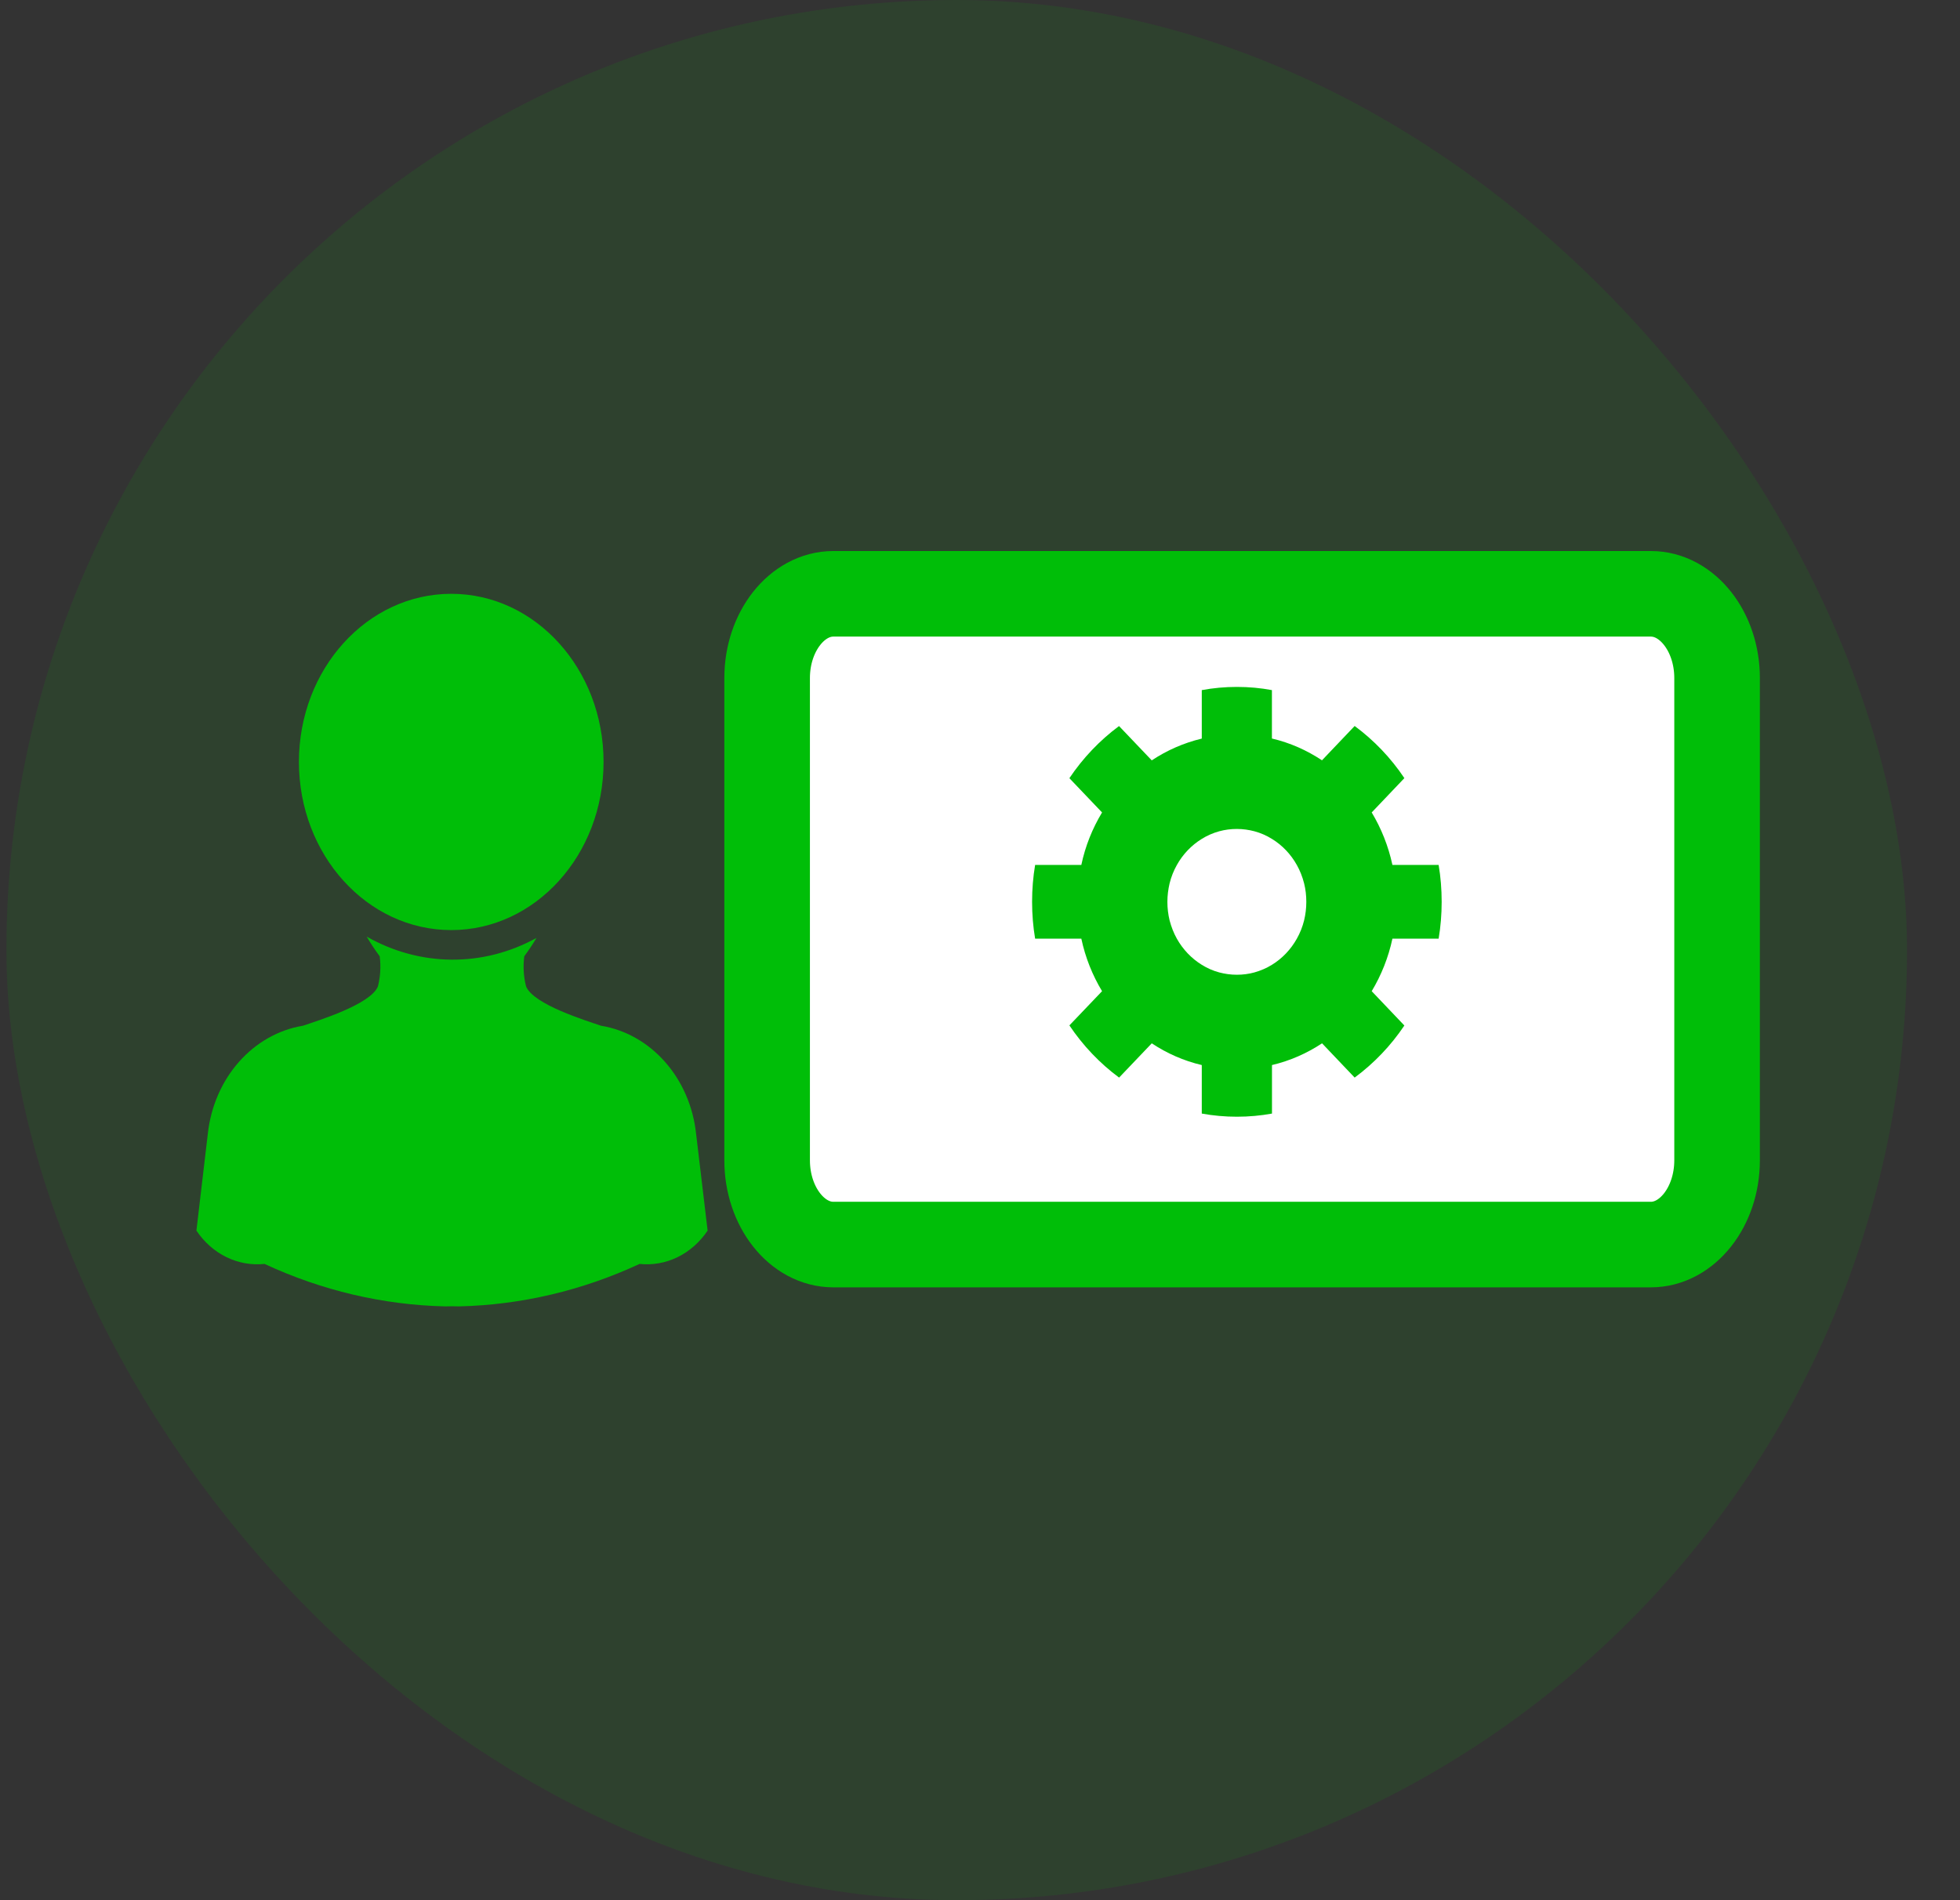 <svg width="33" height="32" viewBox="0 0 33 32" fill="none" xmlns="http://www.w3.org/2000/svg">
<rect x="0" y="0" width="33" height="32" fill="#333333" stroke="none"/>
<rect x="0.108" width="32" height="32" rx="16" fill="#00BE08" fill-opacity="0.1"/>
<path d="M11.72 19.093C11.671 18.637 11.488 18.213 11.198 17.884C10.909 17.556 10.53 17.341 10.12 17.274C9.873 17.189 8.98 16.917 8.857 16.611C8.815 16.446 8.805 16.274 8.827 16.104C8.9 16.005 8.969 15.902 9.033 15.795C8.588 16.04 8.098 16.165 7.601 16.161C7.104 16.157 6.616 16.024 6.174 15.773C6.241 15.888 6.315 15.999 6.393 16.104C6.415 16.274 6.405 16.446 6.363 16.611C6.24 16.917 5.347 17.189 5.1 17.274C4.69 17.341 4.311 17.556 4.022 17.884C3.732 18.213 3.549 18.637 3.499 19.093L3.307 20.724C3.438 20.919 3.612 21.073 3.813 21.171C4.014 21.269 4.235 21.308 4.454 21.285C5.417 21.733 6.449 21.976 7.494 22C7.523 22 7.612 21.998 7.612 21.998C7.612 21.998 7.698 22 7.728 22C8.773 21.976 9.804 21.733 10.768 21.285C10.986 21.308 11.207 21.269 11.408 21.171C11.608 21.073 11.783 20.919 11.914 20.724L11.72 19.093Z" fill="#00BE08"/>
<path d="M7.598 15.663C9.014 15.663 10.162 14.395 10.162 12.831C10.162 11.268 9.014 10 7.598 10C6.181 10 5.033 11.268 5.033 12.831C5.033 14.395 6.181 15.663 7.598 15.663Z" fill="#00BE08"/>
<path d="M28.91 11.418V19.541C28.91 20.321 28.408 20.959 27.795 20.959H14.031C13.417 20.959 12.916 20.321 12.916 19.541V11.418C12.916 10.638 13.418 10 14.031 10H27.795C28.409 10 28.91 10.638 28.91 11.418Z" fill="white" stroke="#00BE08" stroke-width="1.441" stroke-miterlimit="10"/>
<path d="M21.416 11.622C21.225 11.586 21.027 11.568 20.825 11.568C20.624 11.568 20.425 11.586 20.234 11.622V12.438C19.93 12.511 19.646 12.636 19.392 12.805L18.841 12.227C18.517 12.467 18.233 12.765 18.005 13.105L18.555 13.682C18.394 13.949 18.273 14.247 18.206 14.566H17.428C17.394 14.767 17.377 14.975 17.377 15.187C17.377 15.398 17.394 15.606 17.428 15.807H18.206C18.274 16.127 18.394 16.424 18.555 16.692L18.005 17.268C18.234 17.609 18.517 17.907 18.842 18.147L19.392 17.57C19.646 17.739 19.931 17.865 20.234 17.936V18.753C20.425 18.788 20.624 18.806 20.825 18.806C21.027 18.806 21.225 18.788 21.416 18.753V17.936C21.721 17.864 22.003 17.739 22.259 17.57L22.808 18.147C23.133 17.907 23.417 17.61 23.645 17.27L23.095 16.692C23.256 16.424 23.376 16.125 23.444 15.807H24.222C24.256 15.606 24.273 15.398 24.273 15.187C24.273 14.975 24.256 14.767 24.222 14.566H23.444C23.375 14.247 23.256 13.95 23.095 13.682L23.645 13.104C23.417 12.763 23.133 12.466 22.808 12.226L22.258 12.804C22.003 12.635 21.72 12.508 21.415 12.437V11.62L21.416 11.622ZM21.12 13.999C21.225 14.027 21.325 14.071 21.416 14.128C21.589 14.234 21.733 14.385 21.834 14.566C21.888 14.662 21.929 14.766 21.957 14.877C21.982 14.976 21.994 15.08 21.994 15.188C21.994 15.296 21.981 15.399 21.957 15.499C21.93 15.609 21.888 15.713 21.834 15.809C21.733 15.989 21.589 16.141 21.416 16.247C21.325 16.304 21.226 16.346 21.12 16.376C21.026 16.402 20.927 16.415 20.824 16.415C20.722 16.415 20.623 16.401 20.528 16.376C20.423 16.348 20.324 16.304 20.233 16.247C20.061 16.141 19.916 15.989 19.815 15.809C19.761 15.713 19.721 15.609 19.692 15.499C19.668 15.399 19.655 15.296 19.655 15.188C19.655 15.08 19.669 14.976 19.692 14.877C19.719 14.767 19.761 14.662 19.815 14.566C19.916 14.385 20.061 14.234 20.233 14.128C20.324 14.071 20.423 14.028 20.528 13.999C20.623 13.973 20.722 13.96 20.824 13.96C20.927 13.96 21.026 13.974 21.12 13.999Z" fill="#00BE08"/>
</svg>
